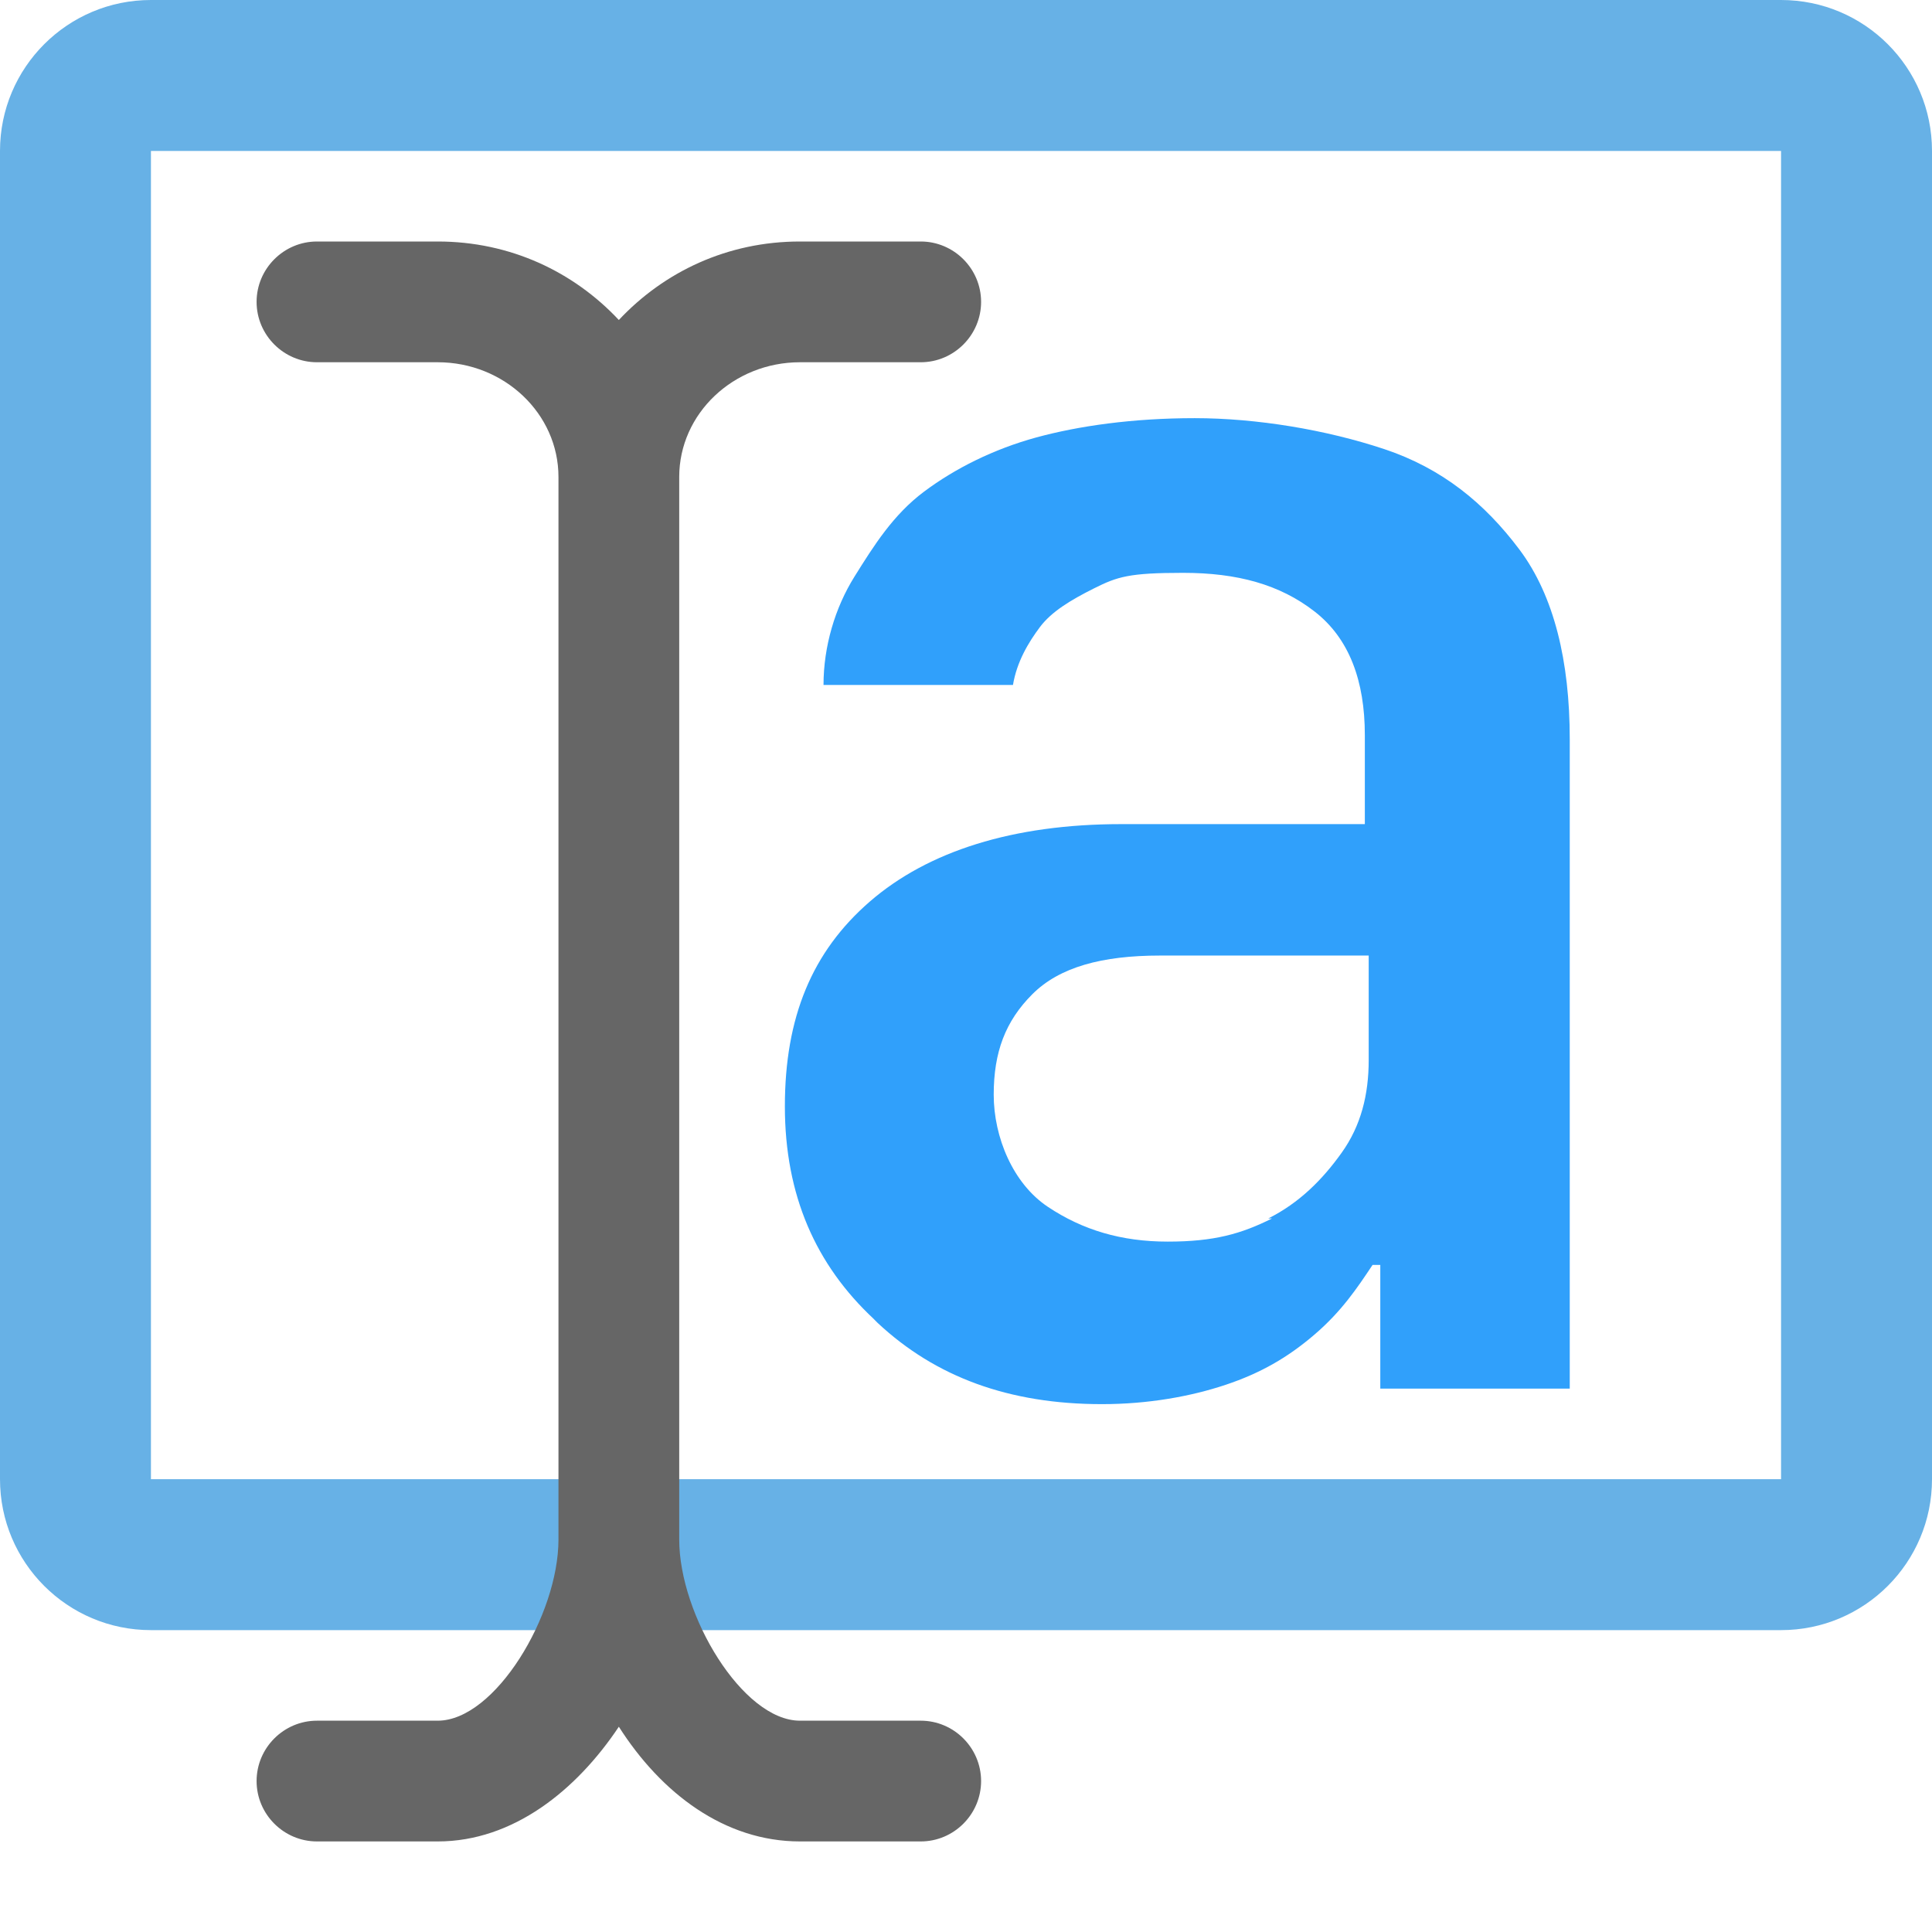 <?xml version="1.0" encoding="UTF-8"?>
<svg id="uuid-2a5d7d91-b99c-4f6d-8db7-ce935bc3d92c" data-name="Layer 1" xmlns="http://www.w3.org/2000/svg" width="32" height="32" viewBox="0 0 32 32">
  <rect y="0" width="32" height="32" fill="none"/>
  <path d="M29.5 0H2.5C1.119 0,0,1.119,0,2.5v22c0,1.381,1.119,2.5,2.5,2.5h27c1.381,0,2.5-1.119,2.5-2.5V2.5C32,1.119,30.881 0,29.5 0ZM29.5,24.5H2.5V2.5h27v22Z" fill="#67b1e6"/>
  <path d="M15.25,28.5h-2c-.95,0-2-1.75-2-3V7.9c0-1.05.9-1.9,2-1.9h2c.55,0,1-.45,1-1s-.45-1-1-1h-2c-1.2,0-2.25.5-3,1.3-.75-.8-1.8-1.3-3-1.3h-2c-.55,0-1,.45-1,1s.45,1,1,1h2c1.1,0,2,.85,2,1.9v17.6c0,1.25-1.05,3-2,3h-2c-.55,0-1,.45-1,1s.45,1,1,1h2c1.25,0,2.3-.85,3-1.9.7,1.1,1.75,1.9,3,1.9h2c.55,0,1-.45,1-1s-.45-1-1-1Z" fill="#666"/>
  <path d="M14.473,21.847c-.961-.897-1.473-2.049-1.473-3.522,0-1.473.448-2.562,1.409-3.394s2.369-1.281,4.163-1.281h4.034v-1.473c0-.897-.256-1.601-.833-2.049-.576-.448-1.281-.64-2.177-.64-.897,0-1.089.064-1.473.256-.384.192-.704.384-.897.64-.192.256-.384.576-.448.961h-3.138c0-.64.192-1.281.512-1.793.32-.512.64-1.025,1.153-1.409s1.153-.704,1.857-.897c.704-.192,1.601-.32,2.626-.32,1.025,0,2.177.192,3.138.512.961.32,1.665.897,2.241,1.665.576.768.833,1.857.833,3.138v10.759h-3.138v-2.049h-.128c-.256.384-.512.768-.961,1.153s-.897.64-1.473.833c-.576.192-1.281.32-2.049.32-1.537,0-2.754-.448-3.714-1.345l-.064-.064ZM21.005,20.182c.512-.256.897-.64,1.217-1.089.32-.448.448-.961.448-1.537v-1.729h-3.458c-.961,0-1.665.192-2.113.64-.448.448-.64.961-.64,1.665,0,.704.32,1.473.897,1.857.576.384,1.217.576,1.985.576s1.217-.128,1.729-.384h-.064Z" fill="#30a0fb"/>
</svg>